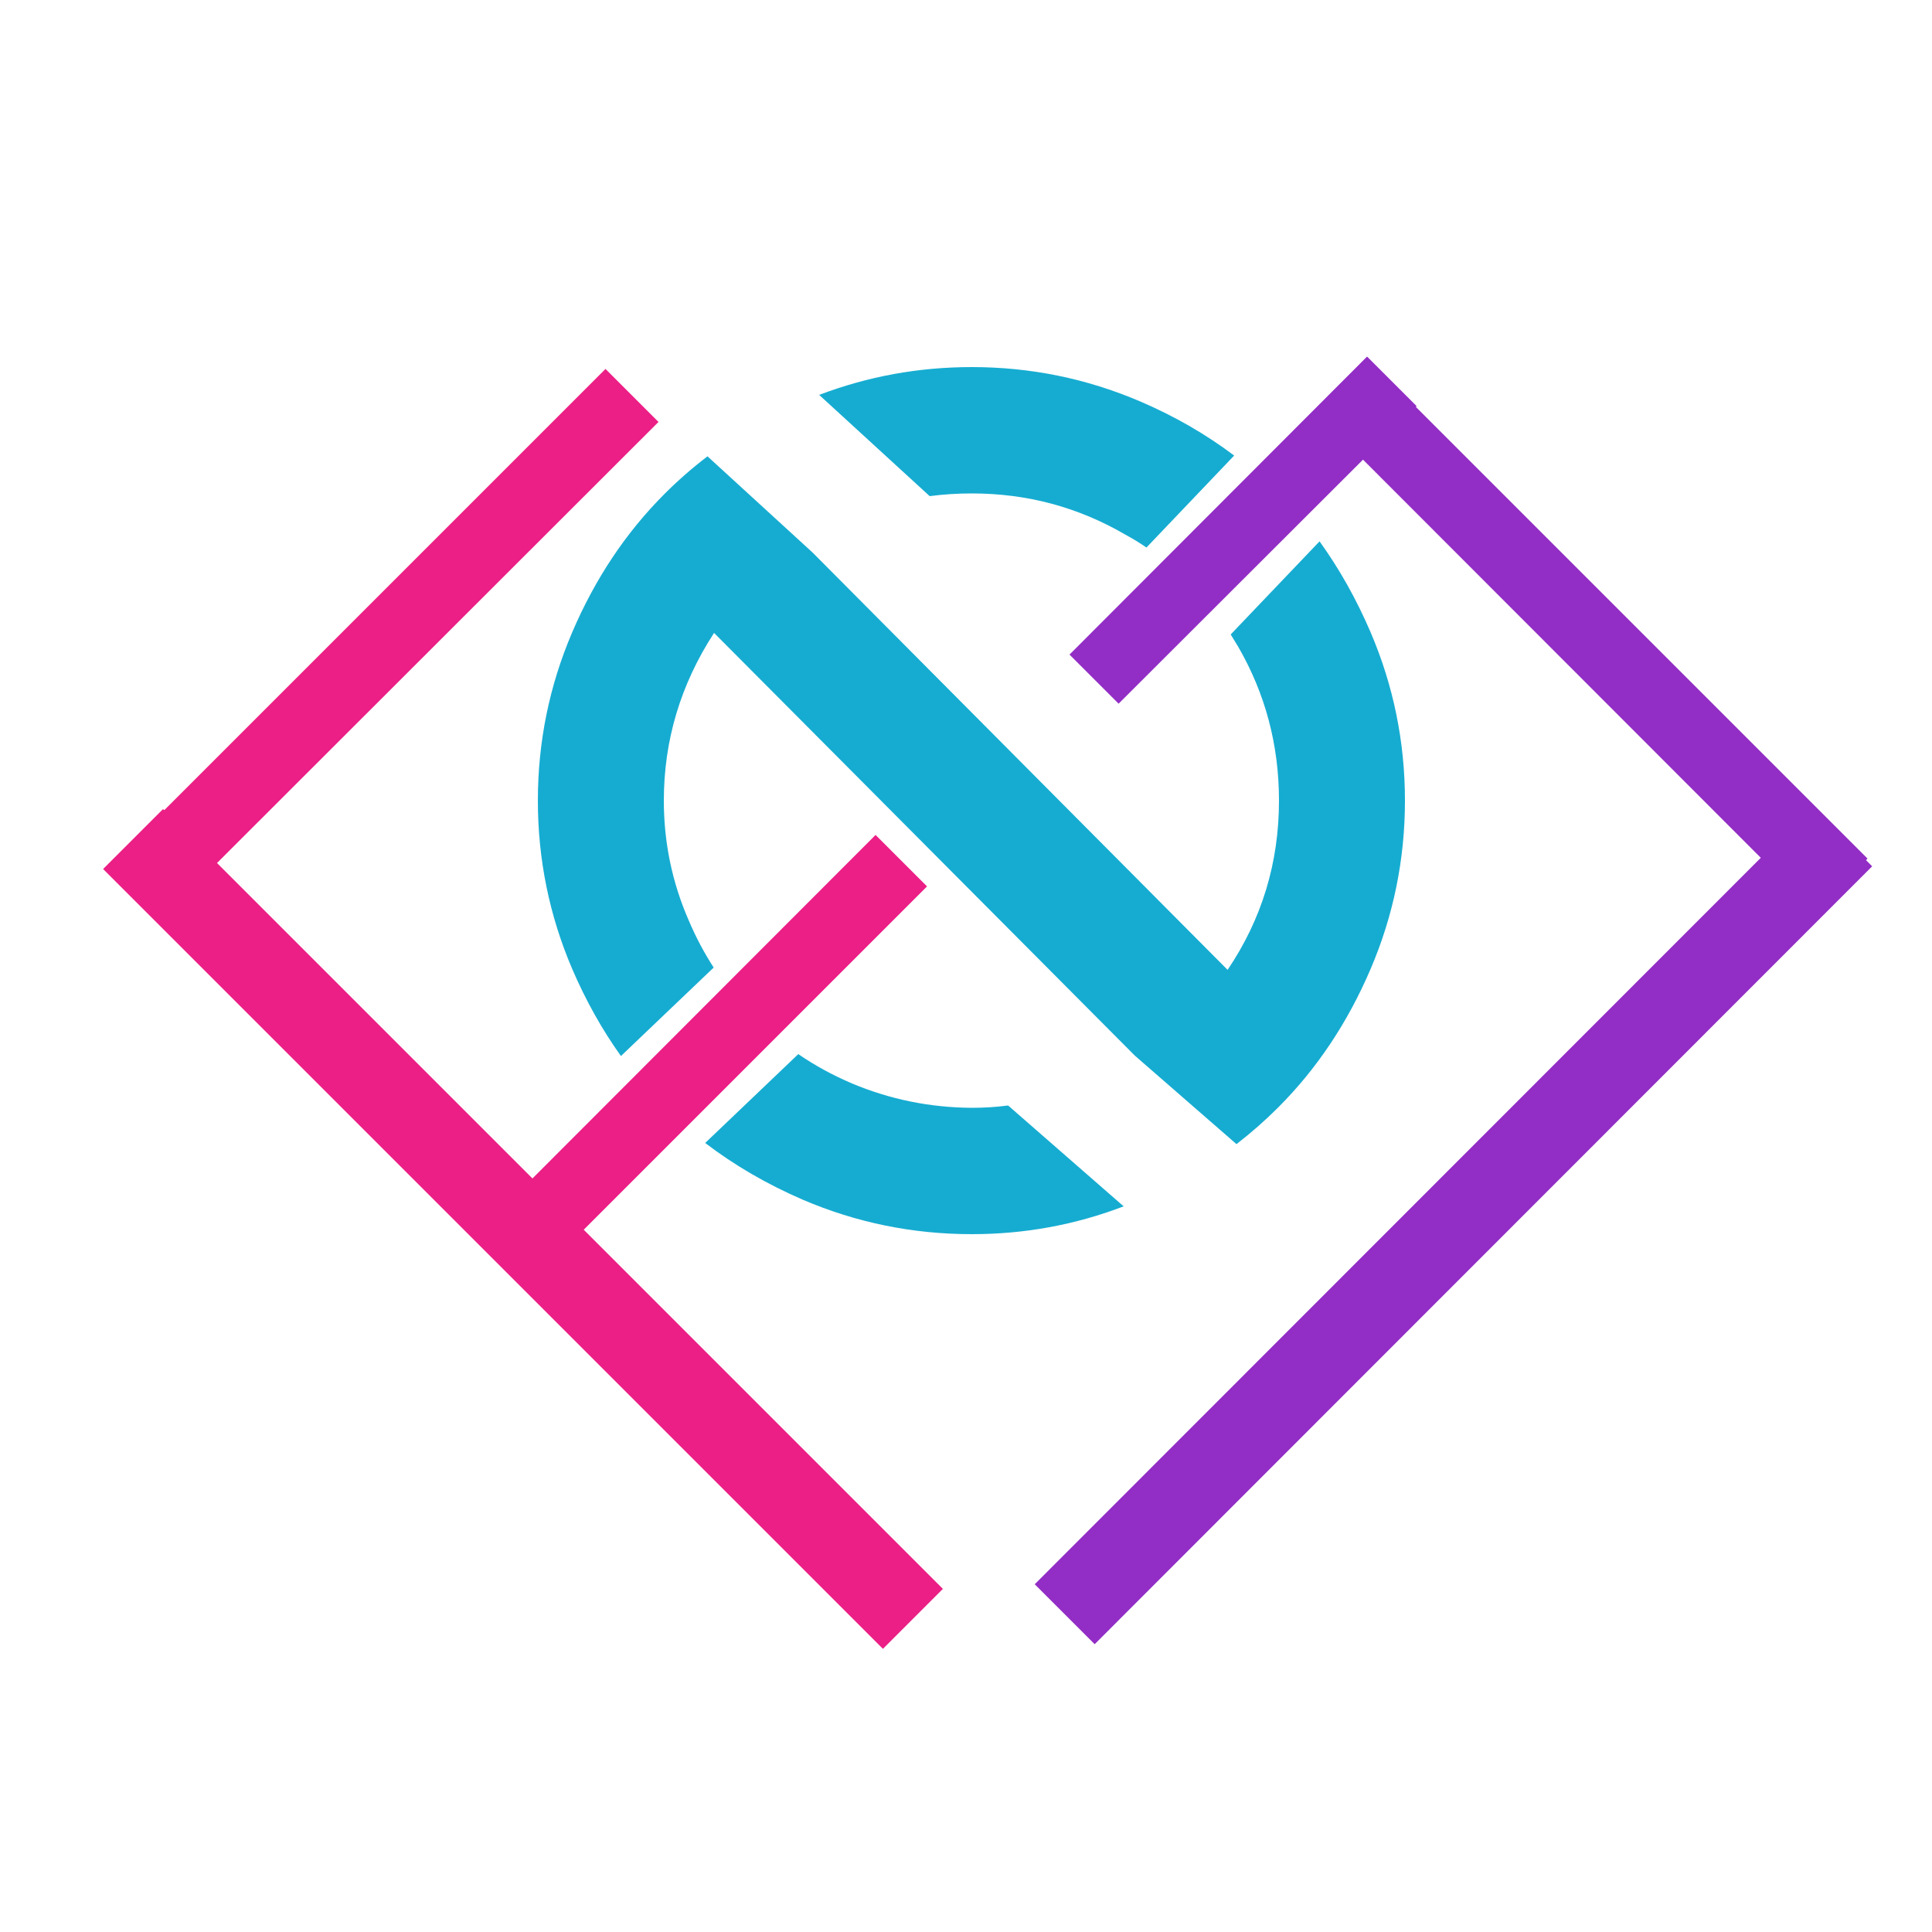 <svg version="1.2" xmlns="http://www.w3.org/2000/svg" viewBox="0 0 500 500" width="500" height="500">
	<title>Logo Fondolhaca</title>
	<style>
		.c1 { 
    		fill: rgb(22, 172, 209);
		} 
		.f1 { 
			fill: none;
			stroke: rgb(235, 31, 133);
			stroke-width: 16;
		}
		.d1 {
			fill: none;
			stroke: rgb(146, 45, 197);
			stroke-width: 16;
		}
        
	</style>
	<path id="C" fill-rule="evenodd" class="c1" d="m251.5 286.7q4.8 0 9.4-0.6l29.9 26.1q-18.8 7.2-39.3 7.2-22.9 0-43.7-8.9-13.9-6-25.3-14.7l24.1-23q6.4 4.4 13.9 7.6 14.8 6.2 31 6.3zm-66.7-122.9q-13 20-13 43.4 0 16.2 6.4 30.9 2.8 6.6 6.5 12.3l-24 22.9q-7.3-10.2-12.6-22.5-8.9-20.8-8.9-43.6 0-22.8 8.9-43.6 8.9-20.8 23.9-35.8 5.2-5.2 11.1-9.7l27.2 24.9 107.4 108q13.3-19.7 13.3-43.8 0-21.6-10.6-39.9-1-1.6-1.9-3.1l23-24.1q7.7 10.7 13.2 23.5 8.9 20.8 8.9 43.6 0 22.8-8.9 43.6-8.9 20.8-23.9 35.8-5.1 5.1-10.8 9.5l-26.3-22.9zm66.7-68.8q22.8 0 43.6 8.9 13.3 5.7 24.3 14l-22.7 23.8q-2.6-1.8-5.4-3.3-18.3-10.7-39.8-10.7-5.6 0-10.9 0.7l-28.6-26.2q18.9-7.2 39.5-7.2z"/>
	<path id="F3" class="f1" d="m38 224.9l4.2-4.2 190.5 190.5-4.2 4.2z"/>
	<path id="F2" class="f1" d="m226.6 227.4l2 2-88.4 88.4-2-1.9z"/>
	<path id="F1" class="f1" d="m156.7 106.8l2.4 2.4-106 105.9-2.4-2.3z"/>
	<path id="D3" class="d1" d="m353.8 103.6l1.5 1.5-65.8 65.7-1.4-1.4z"/>
	<path id="D2" class="d1" d="m469 220l4.2 4.2-189.9 190-4.2-4.2z"/>
	<path id="D1" class="d1" d="m361.7 116.6l2.4-2.3 107.9 107.9-2.4 2.4z"/>
</svg>
